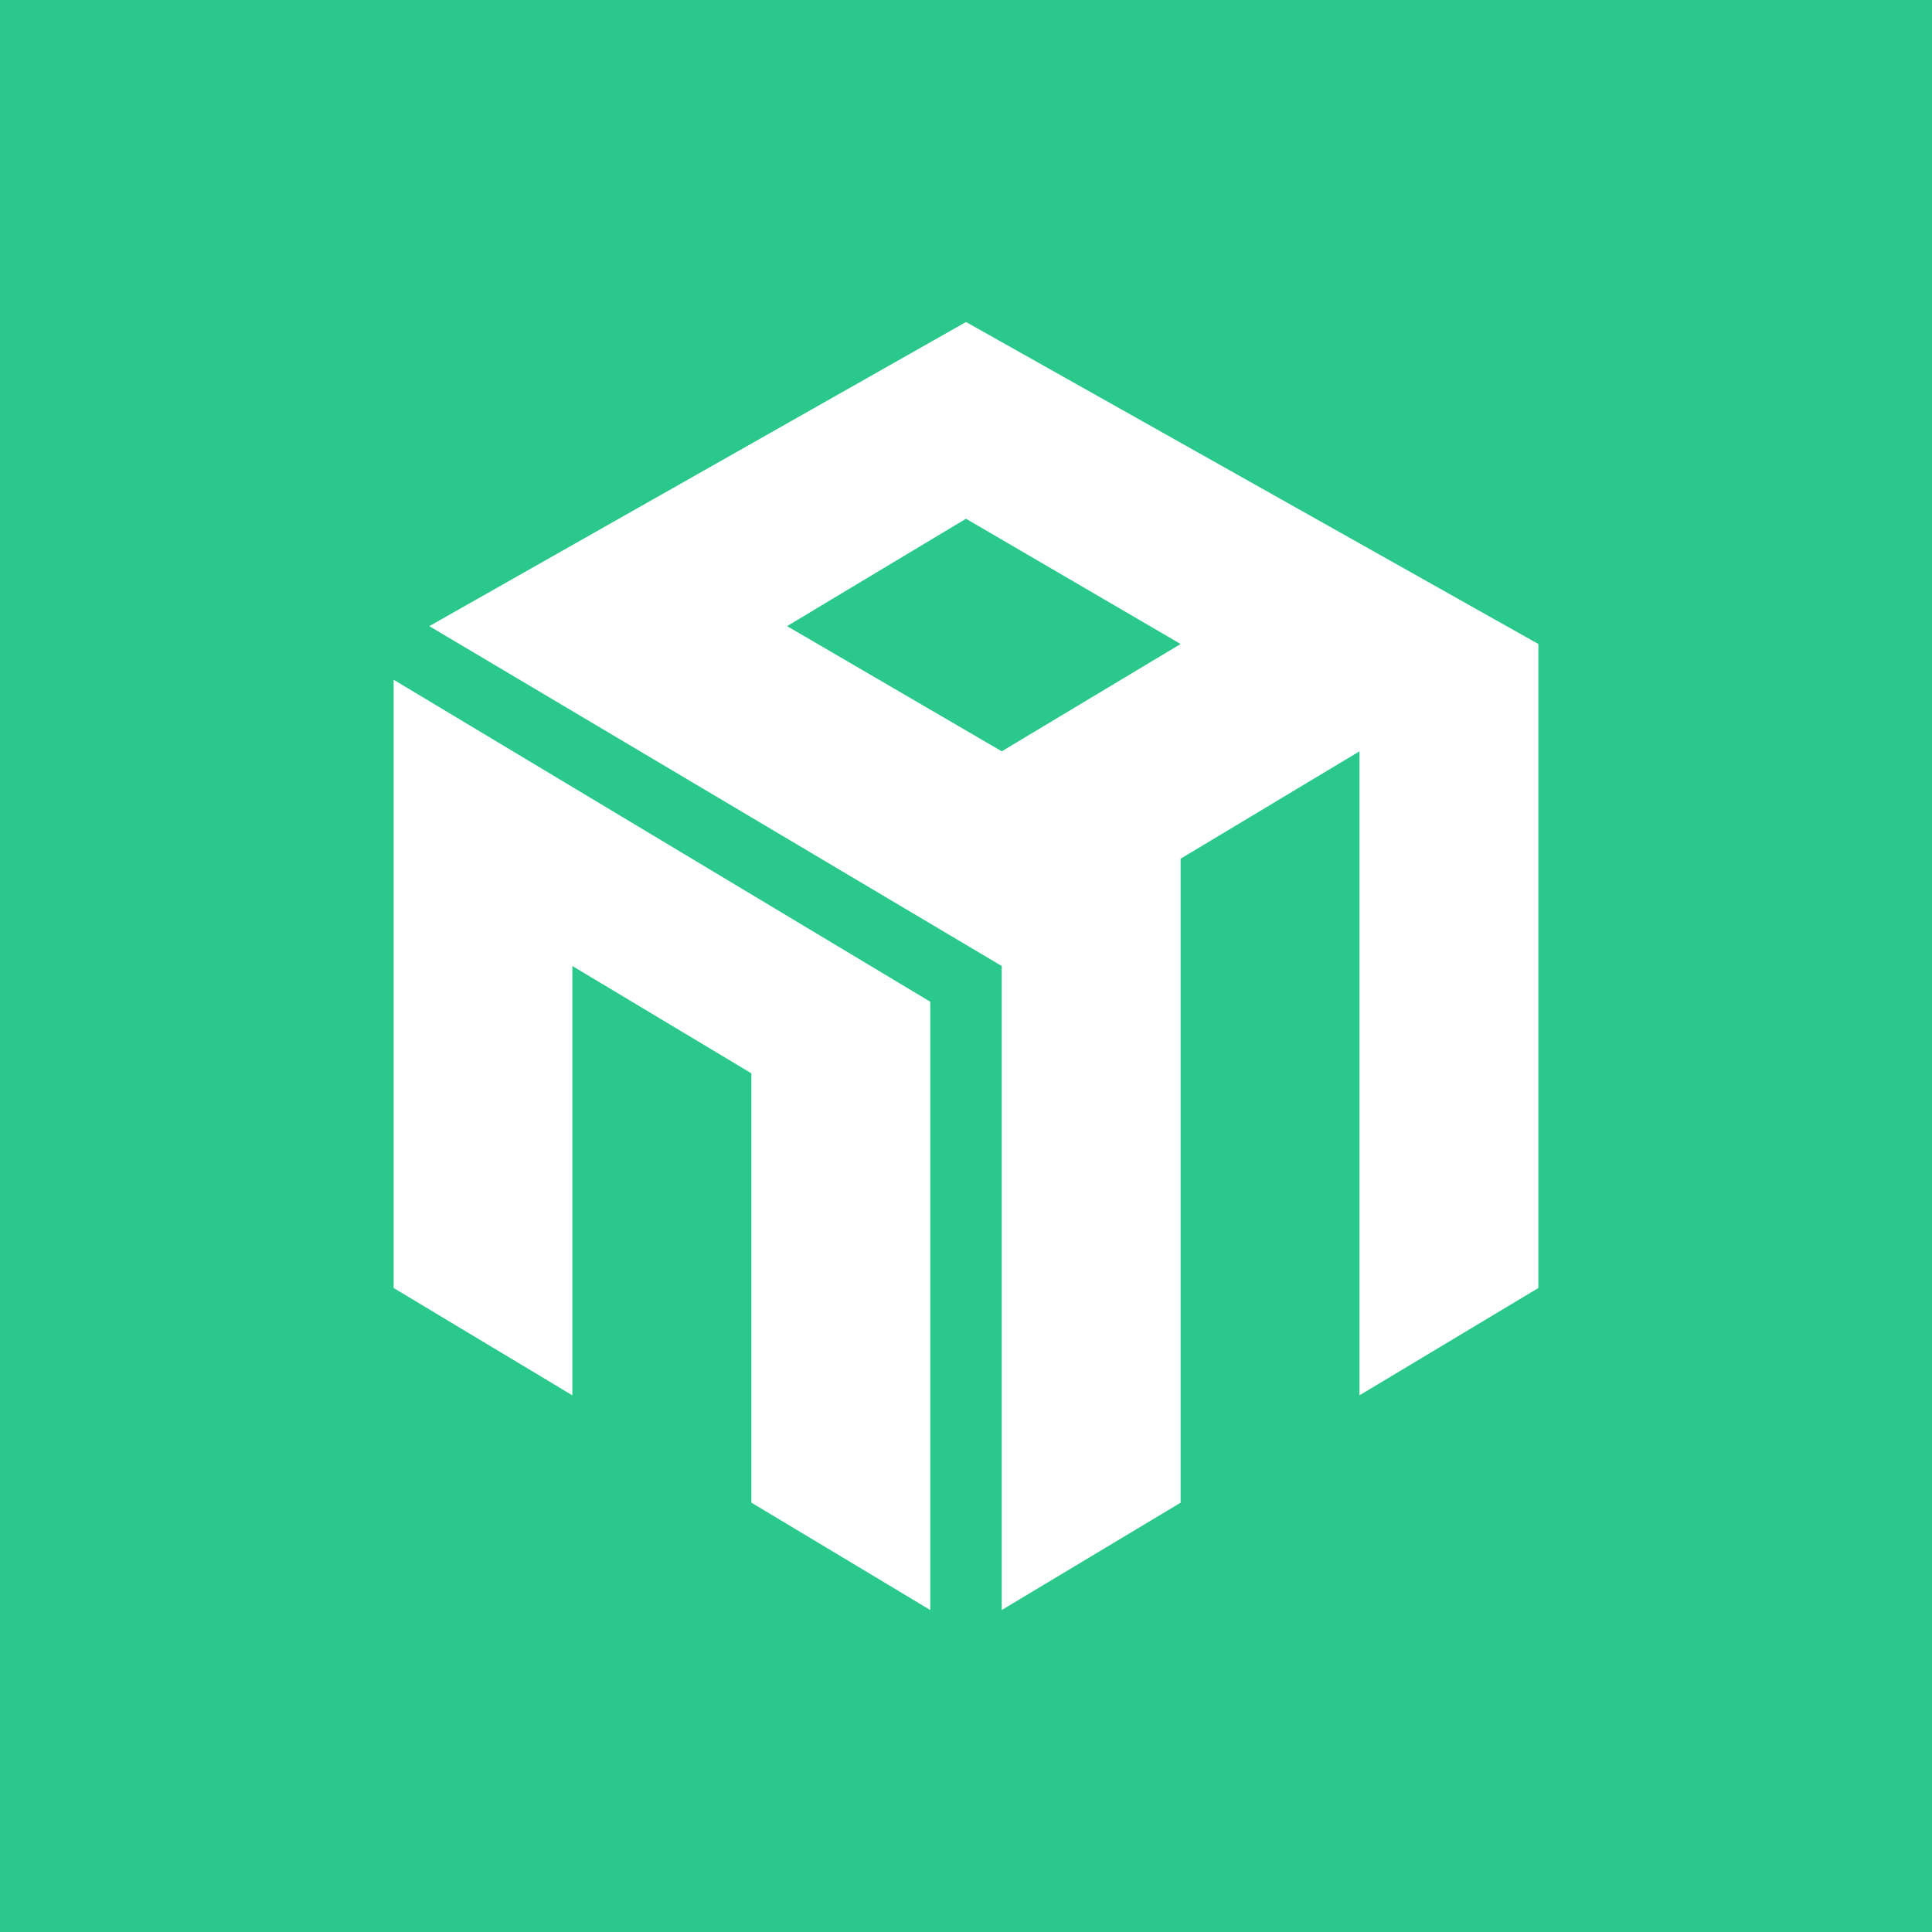 <svg xmlns="http://www.w3.org/2000/svg" width="24" height="24" fill="none" viewBox="0 0 24 24">
    <rect x="0" y="0" width="24" height="24" fill="#333333" stroke="none"/>
    <g clip-path="url(#NABOX__a)">
        <path fill="#2AC98B" d="M24 0H0v24h24z"/>
        <path fill="#fff" d="m4.89 8.444 6.666 4V20l-2.222-1.334v-5.333L7.11 12v5.333L4.89 16z"/>
        <path fill="#fff" fill-rule="evenodd" d="M12.444 20v-8L5.333 7.778 12 4l7.11 4v8l-2.222 1.333v-8l-2.222 1.334v8zM9.777 7.778 12 6.444 14.666 8l-2.222 1.333z" clip-rule="evenodd"/>
    </g>
    <defs>
        <clipPath id="NABOX__a">
            <path fill="#fff" d="M0 0h24v24H0z"/>
        </clipPath>
    </defs>
</svg>
